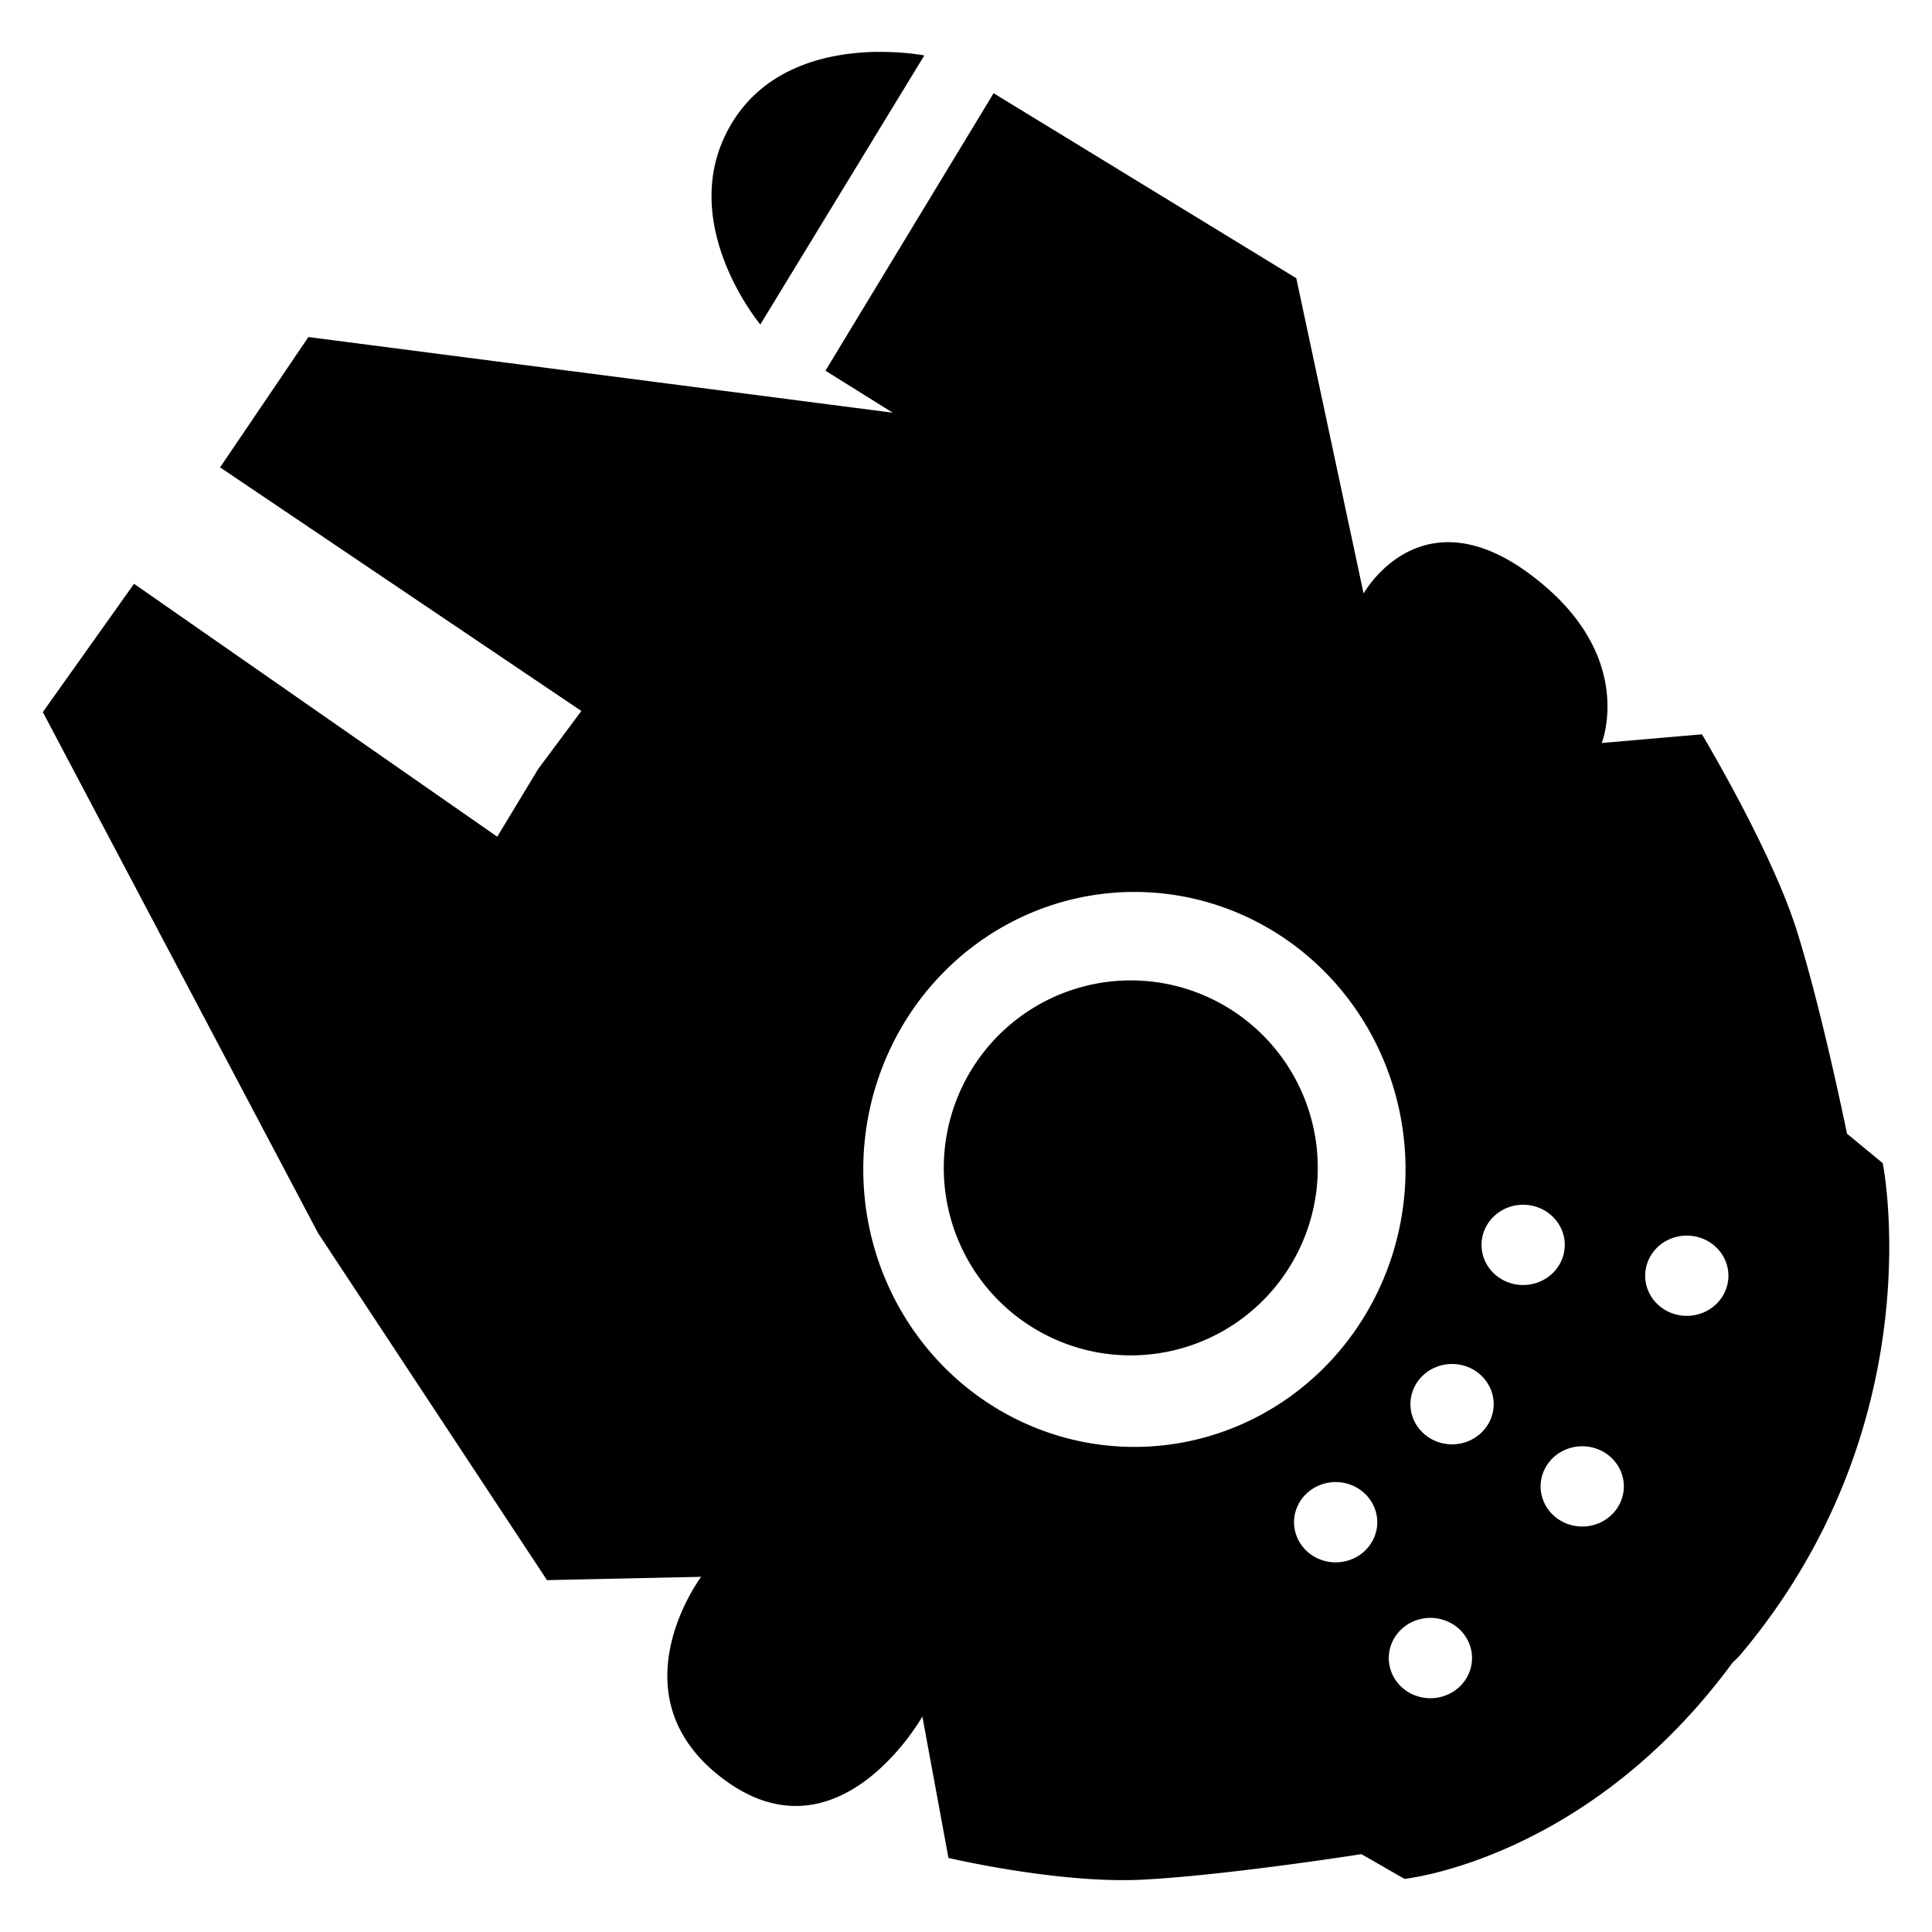 <svg

   width="24"
   height="24"
   viewBox="0 0 24 24">
   <g><path
       d="m 10.907,0.644 c -0.559,0.006 -1.388,0.155 -1.828,0.906 -0.705,1.201 0.366,2.481 0.366,2.481 l 2.037,-3.342 c 0,0 -0.239,-0.048 -0.574,-0.044 z m 1.436,0.514 -2.089,3.447 0.836,0.522 -7.259,-0.94 -1.097,1.619 4.488,3.026 -0.536,0.72 -0.509,0.842 -4.512,-3.142 -1.133,1.594 3.419,6.472 2.844,4.311 1.915,-0.041 c 0,0 -1.095,1.456 0.25,2.492 1.447,1.115 2.498,-0.757 2.498,-0.757 l 0.324,1.757 c 0,0 1.37,0.323 2.409,0.27 1.039,-0.053 2.721,-0.317 2.721,-0.317 l 0.535,0.307 c 0,0 2.275,-0.231 4.079,-2.691 0.04,-0.035 0.078,-0.073 0.113,-0.116 2.402,-2.872 1.749,-6.084 1.749,-6.084 l -0.444,-0.366 c 0,0 -0.313,-1.541 -0.627,-2.533 -0.313,-0.992 -1.175,-2.428 -1.175,-2.428 l -1.245,0.108 c 0,0 0.399,-0.987 -0.685,-1.931 -1.506,-1.31 -2.273,0.074 -2.273,0.074 l -0.836,-3.917 z m 1.749,9.922 a 3.368,3.447 0 0 1 3.368,3.447 3.368,3.447 0 0 1 -3.368,3.447 3.368,3.447 0 0 1 -3.368,-3.447 3.368,3.447 0 0 1 3.368,-3.447 z m -0.045,1.099 a 2.323,2.329 0 0 0 -2.323,2.329 2.323,2.329 0 0 0 2.323,2.329 2.323,2.329 0 0 0 2.323,-2.329 2.323,2.329 0 0 0 -2.323,-2.329 z m 4.874,2.787 a 0.517,0.499 0 0 1 0.517,0.498 0.517,0.499 0 0 1 -0.517,0.499 0.517,0.499 0 0 1 -0.517,-0.499 0.517,0.499 0 0 1 0.517,-0.498 z m 2.033,0.383 a 0.517,0.499 0 0 1 0.517,0.498 0.517,0.499 0 0 1 -0.517,0.499 0.517,0.499 0 0 1 -0.517,-0.499 0.517,0.499 0 0 1 0.517,-0.498 z m -2.916,1.595 a 0.517,0.499 0 0 1 0.517,0.499 0.517,0.499 0 0 1 -0.517,0.499 0.517,0.499 0 0 1 -0.517,-0.499 0.517,0.499 0 0 1 0.517,-0.499 z m 1.617,1.022 a 0.517,0.499 0 0 1 0.517,0.499 0.517,0.499 0 0 1 -0.517,0.498 0.517,0.499 0 0 1 -0.517,-0.498 0.517,0.499 0 0 1 0.517,-0.499 z m -3.063,0.445 a 0.517,0.499 0 0 1 0.517,0.499 0.517,0.499 0 0 1 -0.517,0.498 0.517,0.499 0 0 1 -0.517,-0.498 0.517,0.499 0 0 1 0.517,-0.499 z m 1.177,1.687 a 0.517,0.499 0 0 1 0.517,0.499 0.517,0.499 0 0 1 -0.517,0.499 0.517,0.499 0 0 1 -0.517,-0.499 0.517,0.499 0 0 1 0.517,-0.499 z" /></g></svg>
